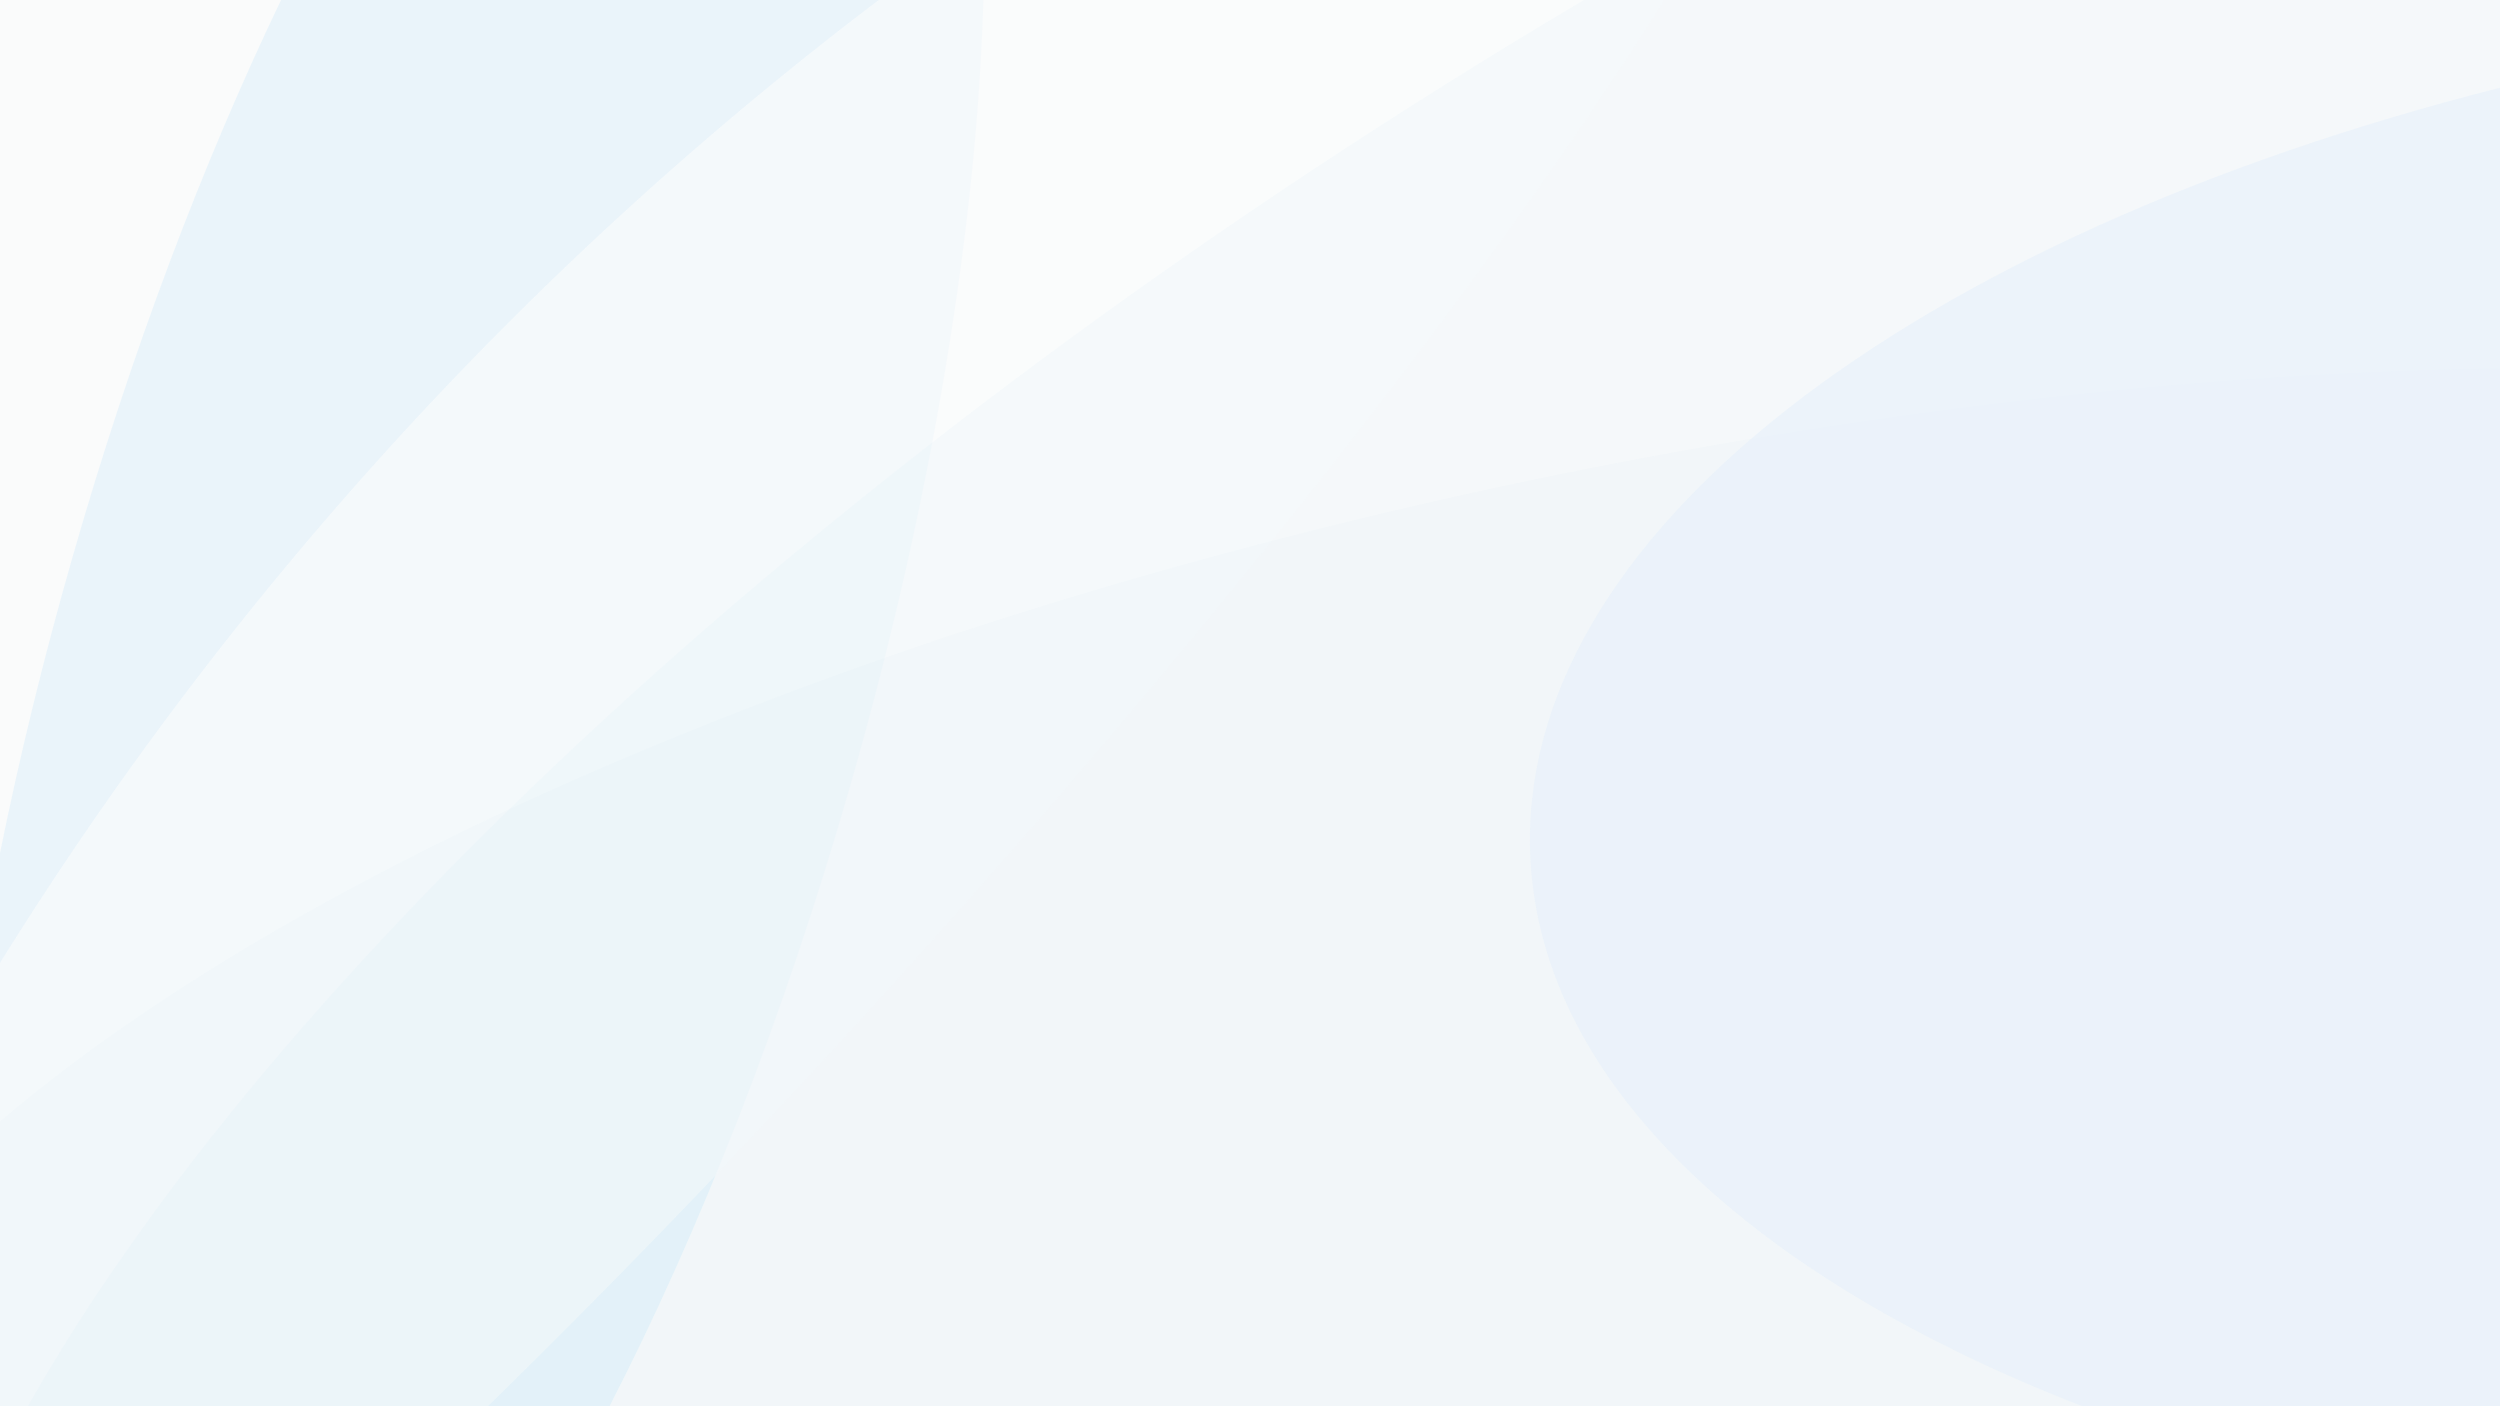 <svg width="1280" height="720" viewBox="0 0 1280 720" xmlns="http://www.w3.org/2000/svg"><path d="m0 0h1280v720h-1280z" fill="#fafbfb"/><path d="m503.5 0c-3.29 114.22-25.63 253.69-67.58 400.33-34.46 120.47-77.59 229.81-123.83 319.67h-312.09v-283.25c9.92-48.95 22.24-99.57 37-151.08 30.2-105.67 67.1-202.76 106.9-285.67z" fill="#c5e2f8" opacity=".3"/><path d="m852.19 0c-81.76 130.49-216.76 305.61-380.73 488.16-76 84.58-151 162.79-221.73 231.84h-249.73v-227a1835.21 1835.21 0 0 1 449.92-493z" fill="#fafbfb" opacity=".64"/><path d="m1280 0v720h-1265.72c123.77-219.14 407.16-485.49 777.35-708.44q9.68-5.82 19.37-11.56z" fill="#cce3f4" opacity=".12"/><path d="m1280 188.54v531.46h-1280v-145.74c161-137.26 463.77-266.4 823.26-336.26 161.32-31.36 316.52-47.38 456.74-49.46z" fill="#bad9f1" opacity=".06"/><path d="m1280 44.92v675.08h-213.82c-168.05-65.26-276.18-164.12-282.56-279.33-9.25-166.26 195.86-319.47 496.38-395.75z" fill="#e6f1fa" opacity=".59"/></svg>

